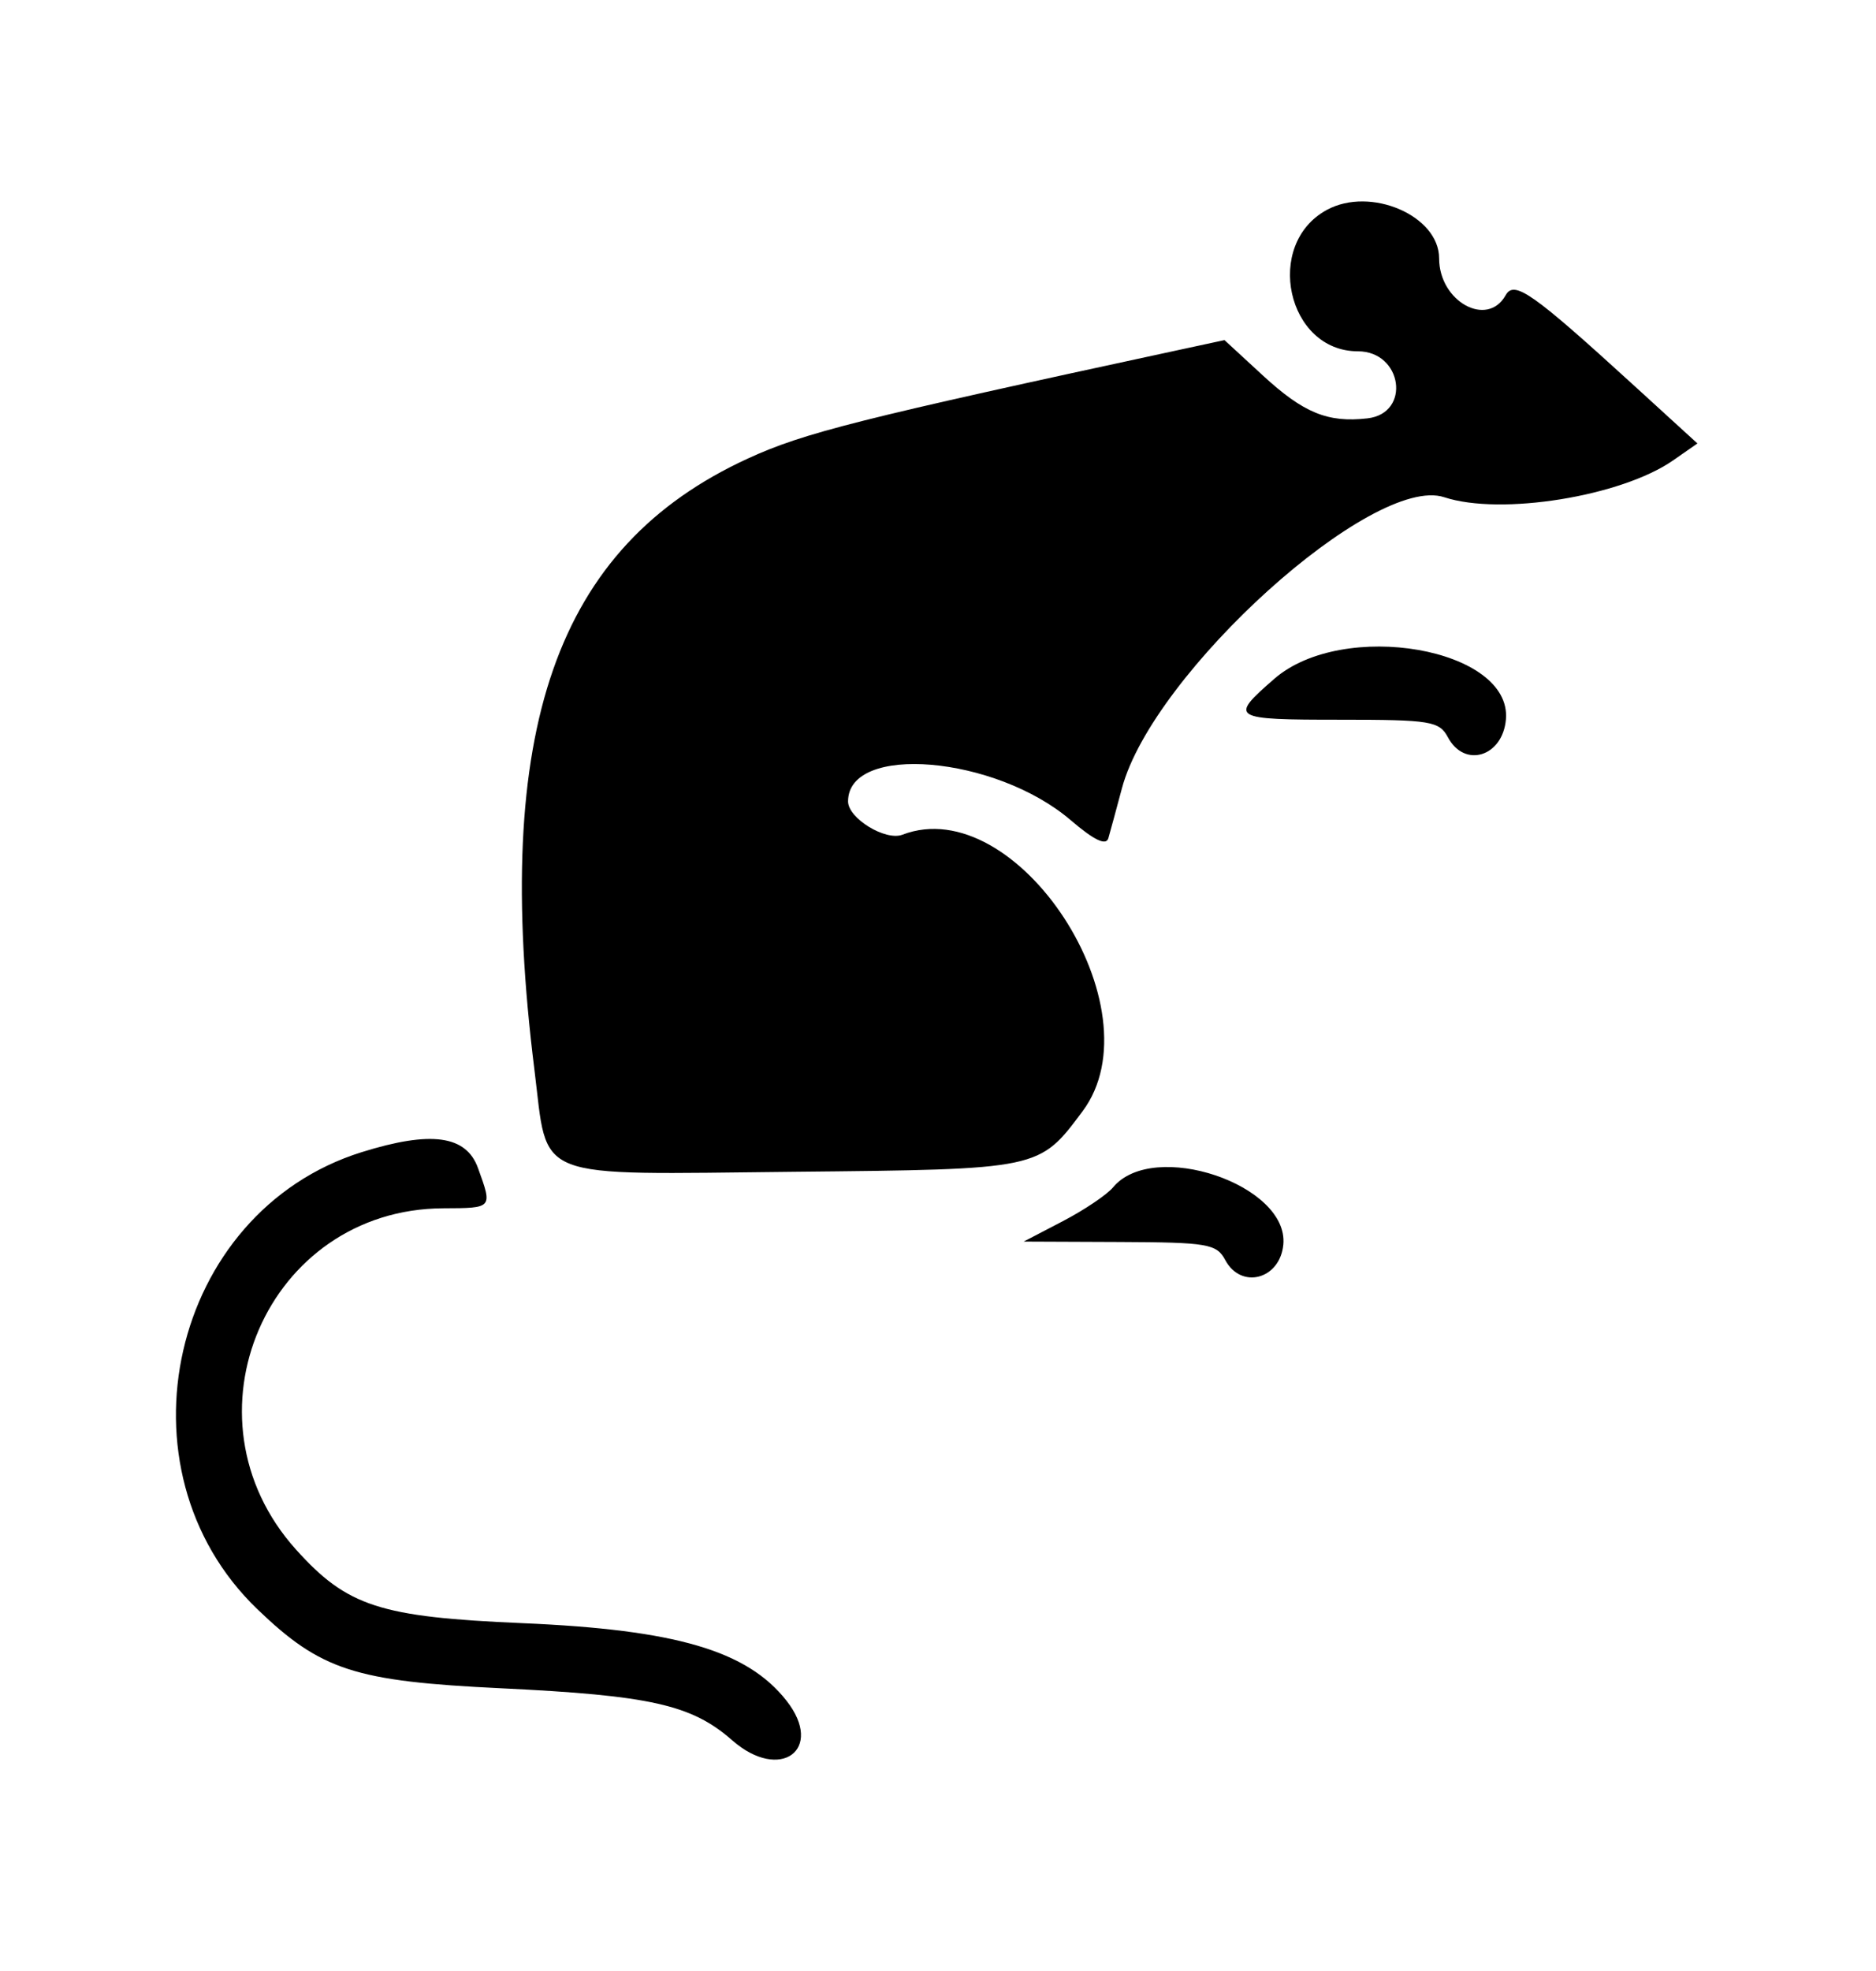 <svg id="svg" xmlns="http://www.w3.org/2000/svg" xmlns:xlink="http://www.w3.org/1999/xlink" width="400" height="420.091" viewBox="0, 0, 400,420.091"><g id="svgg"><path id="path0" d="M282.901 44.748 C 269.402 52.084,274.411 74.886,289.520 74.886 C 299.031 74.886,300.918 88.114,291.560 89.184 C 283.106 90.150,277.926 88.023,269.248 80.024 L 261.086 72.501 251.548 74.557 C 183.011 89.333,171.420 92.252,159.457 97.746 C 118.491 116.559,104.895 155.477,113.947 228.020 C 116.938 251.996,112.768 250.355,169.277 249.792 C 221.861 249.268,221.532 249.336,230.819 236.898 C 247.134 215.046,216.854 168.558,192.415 177.936 C 188.802 179.323,180.822 174.436,180.822 170.838 C 180.822 158.433,212.227 161.086,228.305 174.848 C 233.294 179.118,235.844 180.338,236.323 178.683 C 236.710 177.348,238.013 172.557,239.219 168.037 C 245.786 143.425,292.789 100.994,307.945 105.996 C 319.988 109.971,345.715 105.824,356.761 98.127 L 361.923 94.530 348.667 82.425 C 326.709 62.374,322.862 59.662,321.027 62.941 C 317.109 69.942,306.849 64.251,306.849 55.077 C 306.849 45.976,292.237 39.674,282.901 44.748 M271.689 144.719 C 262.011 153.149,262.457 153.425,285.780 153.425 C 305.055 153.425,306.881 153.724,308.734 157.187 C 312.287 163.825,320.424 161.286,321.093 153.331 C 322.366 138.187,286.388 131.915,271.689 144.719 M77.117 245.607 C 36.354 258.336,23.825 313.199,54.869 343.029 C 68.435 356.065,75.632 358.400,106.849 359.894 C 138.716 361.420,147.476 363.393,156.133 370.994 C 166.344 379.959,175.894 372.962,167.687 362.528 C 159.299 351.864,144.116 347.408,111.416 346.013 C 81.011 344.716,74.013 342.441,63.110 330.315 C 37.747 302.105,56.908 257.732,94.521 257.574 C 105.094 257.530,105.031 257.603,101.916 248.988 C 99.394 242.014,91.897 240.992,77.117 245.607 M237.330 253.104 C 236.017 254.686,231.191 257.935,226.604 260.325 L 218.265 264.670 238.749 264.755 C 257.515 264.833,259.401 265.156,261.246 268.603 C 264.628 274.923,272.915 272.731,273.629 265.327 C 274.864 252.540,245.894 242.785,237.330 253.104 " stroke="none" fill="#000000" fill-rule="evenodd"></path></g></svg>